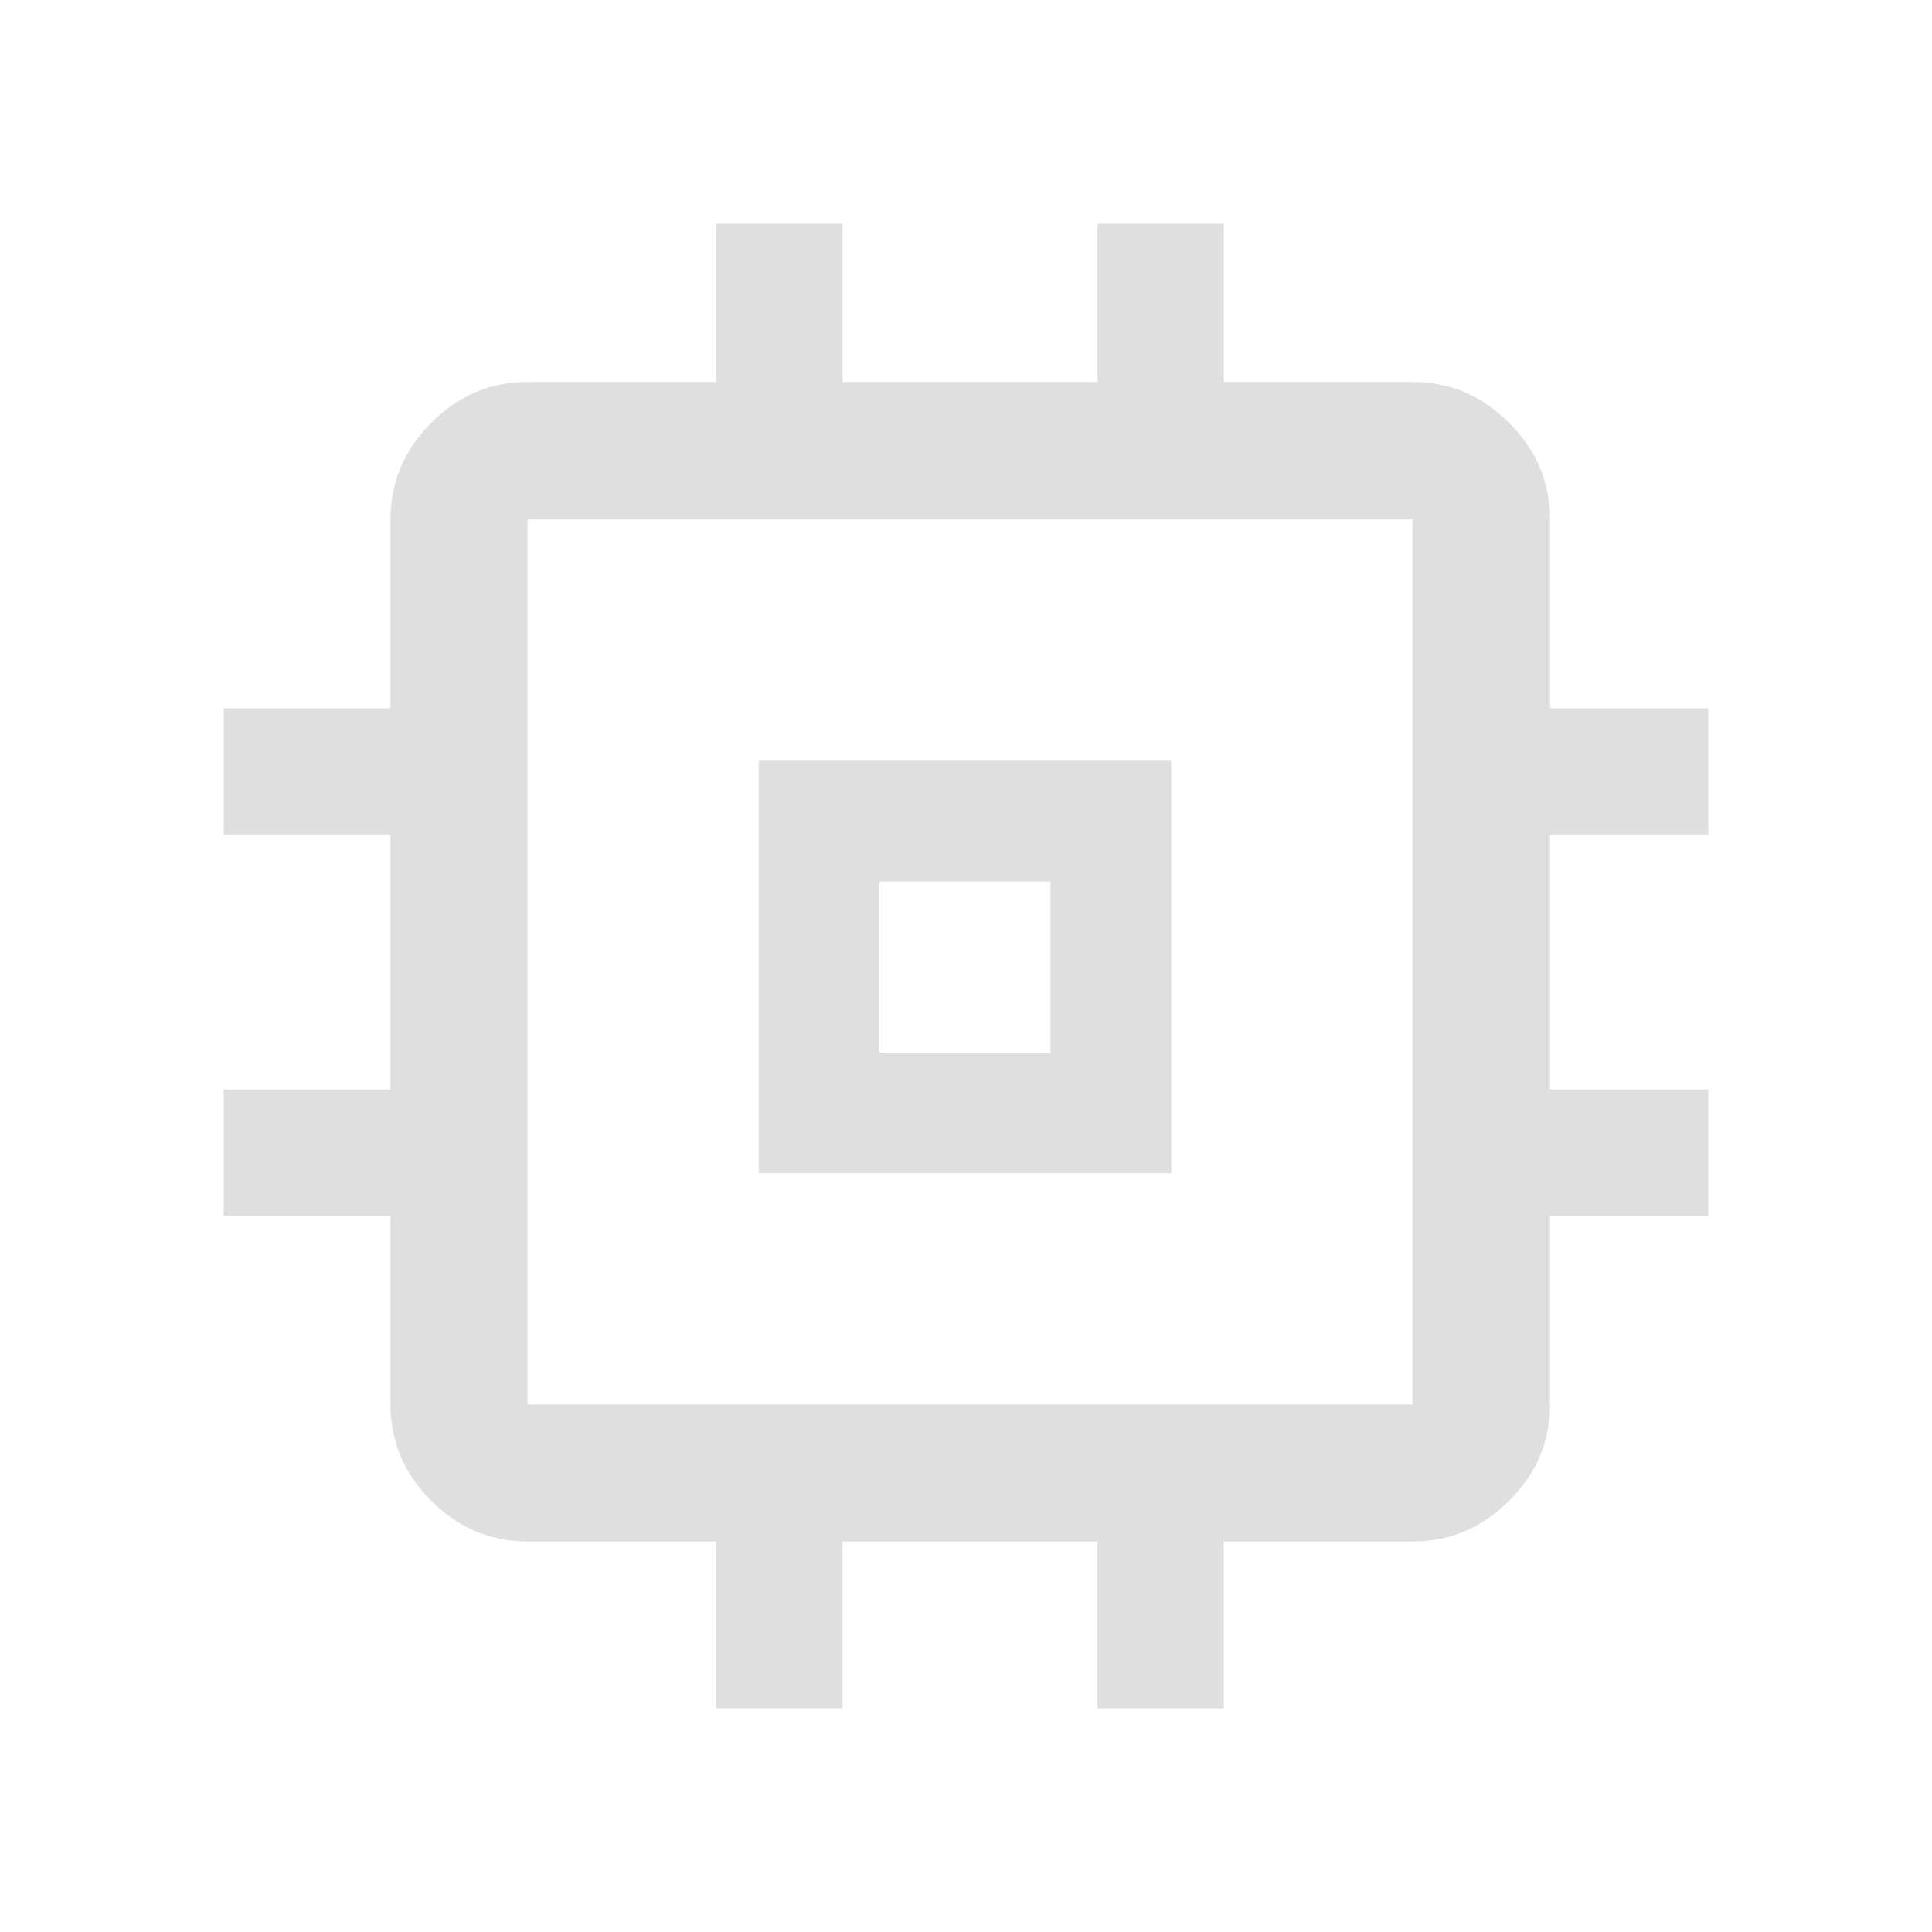 <svg xmlns="http://www.w3.org/2000/svg" height="48" viewBox="0 96 960 
                 960" width="48"><path d="M377 679V474h205v205H377Zm60-60h85v-85h-85v85Zm-81.065 
                 325.848v-82.87h-93.783q-27.599 
                 0-47.865-20.265-20.265-20.266-20.265-47.865v-93.783h-82.87v-62.71h82.87v-126.71h-82.87v-62.71h82.87v
                 -93.783q0-27.697 20.265-48.033 20.266-20.337 
                 47.865-20.337h93.783v-78.63h62.71v78.63h126.71v-78.63h62.71v78.63h93.783q27.697 0 48.033 20.337 
                 20.337 20.336 20.337 48.033v93.783h78.63v62.71h-78.63v126.71h78.63v62.71h-78.63v93.783q0 
                 27.599-20.337 47.865-20.336 20.265-48.033 
                 20.265h-93.783v82.87h-62.71v-82.87h-126.71v82.87h-62.71Zm345.913-151V354.152H262.152v439.696h439
                 .696ZM480 576Z" style="fill:#dfdfdf;fill-opacity:1"/>/></svg>